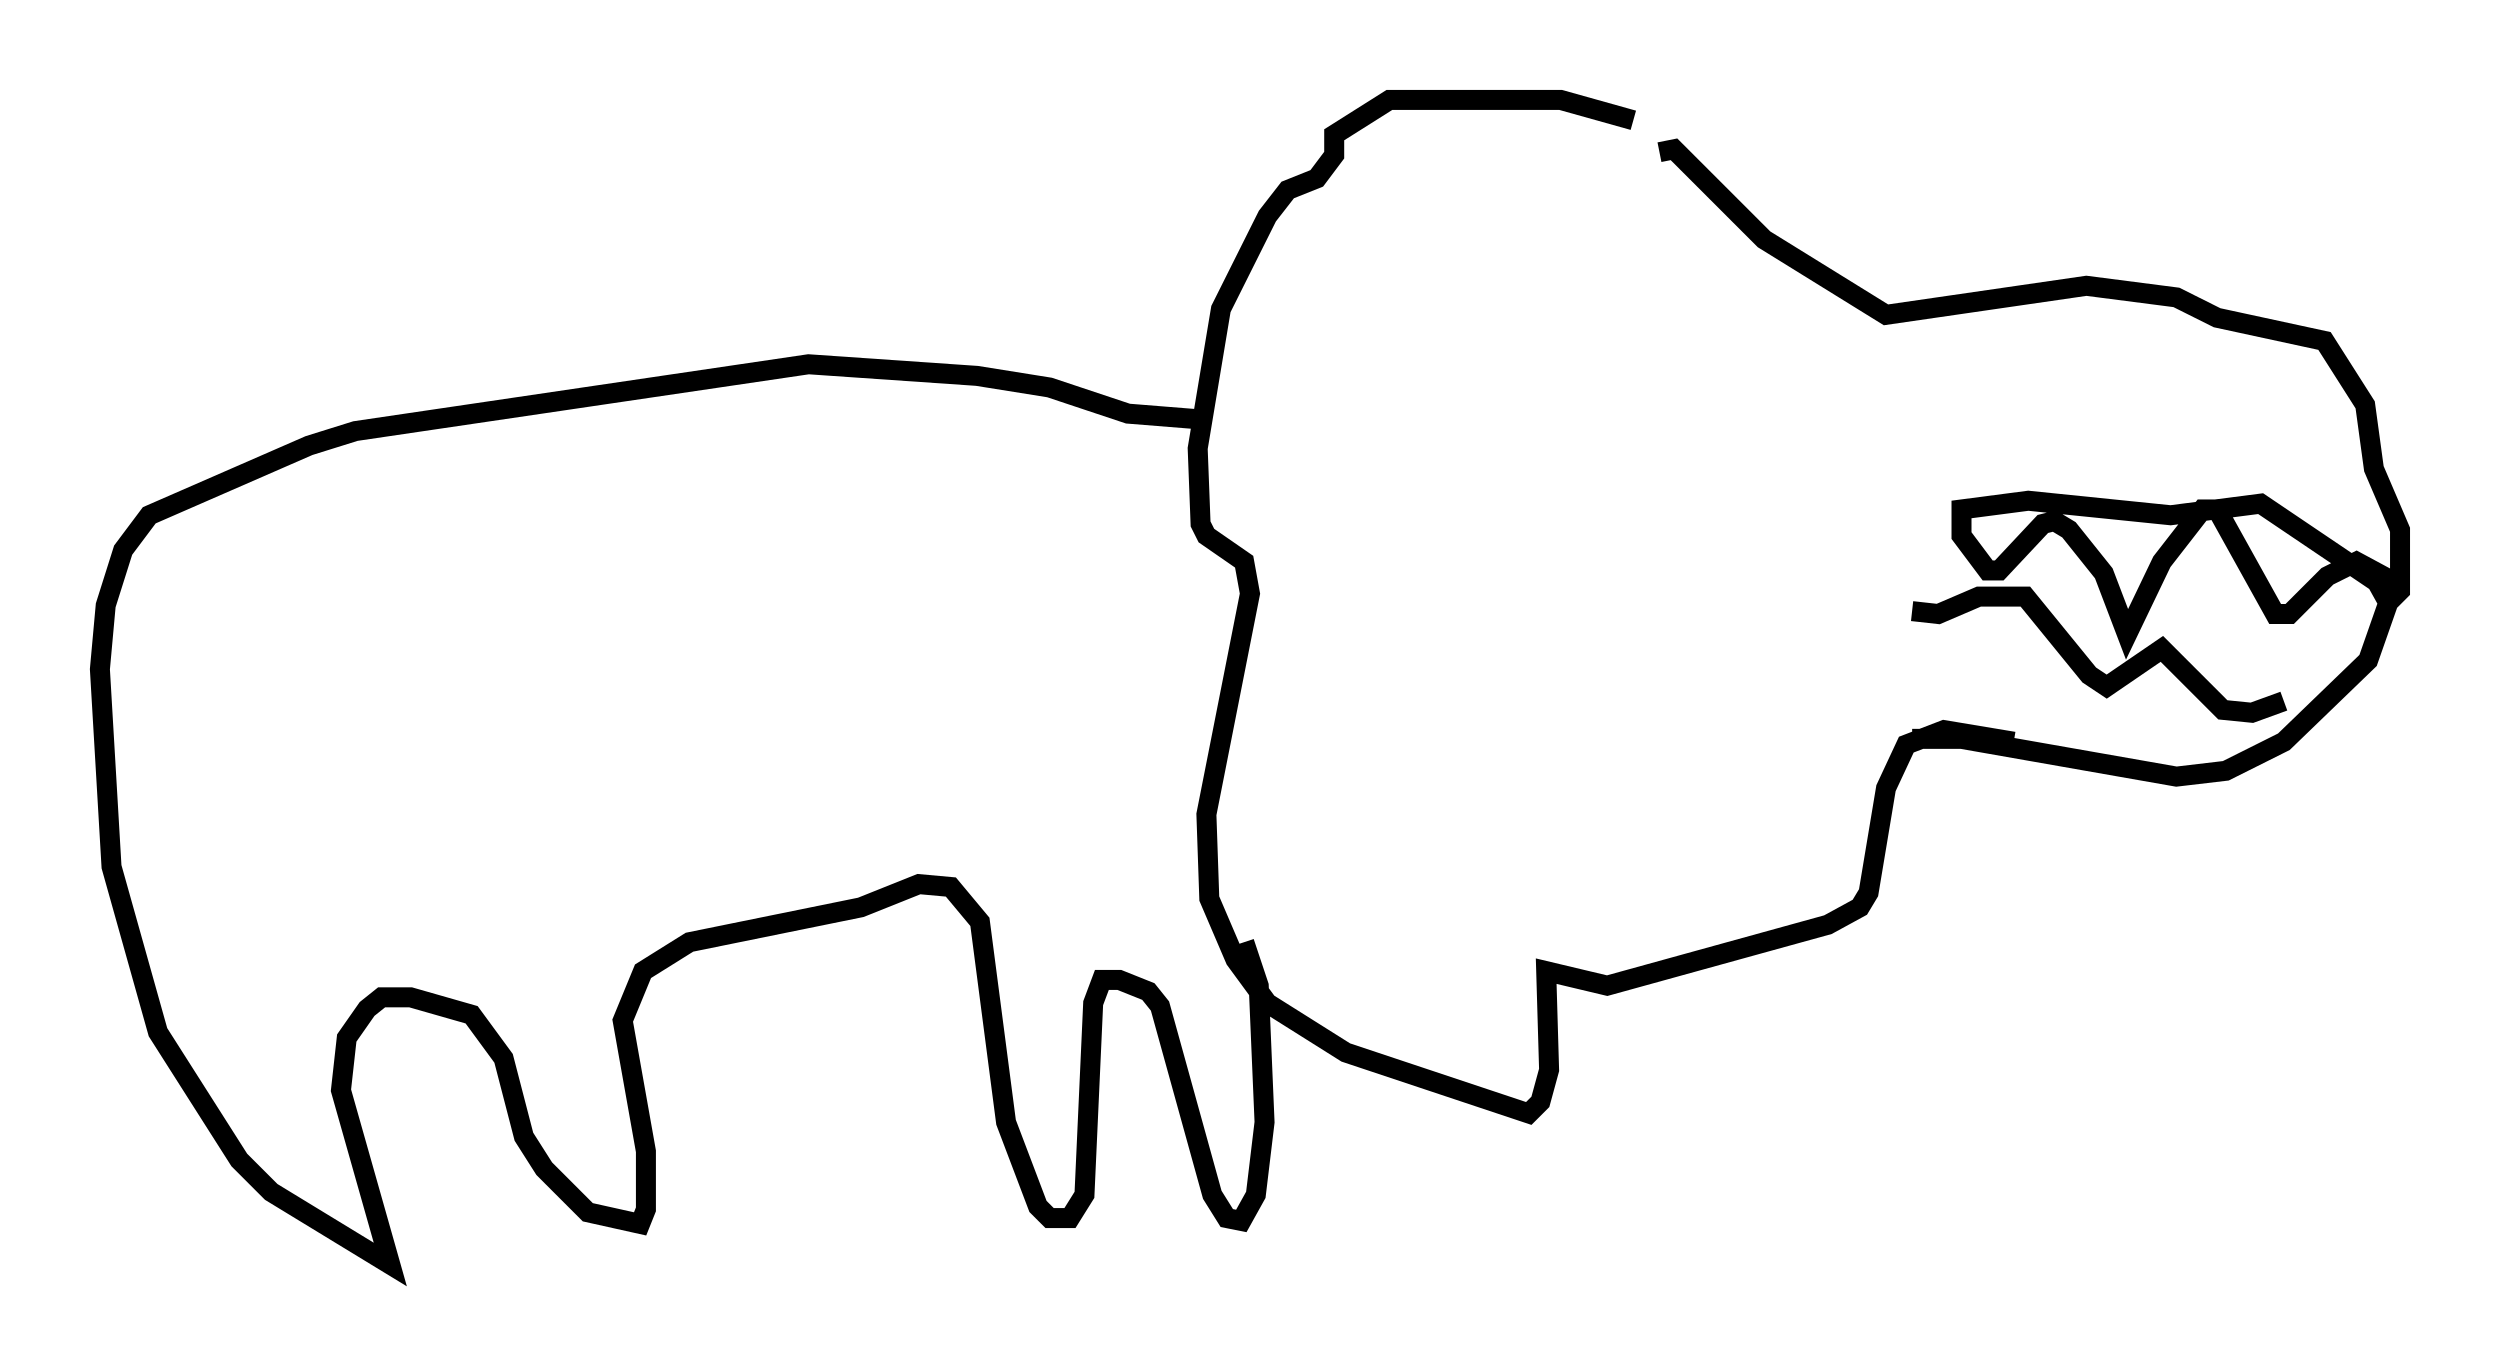 <?xml version="1.0" encoding="utf-8" ?>
<svg baseProfile="full" height="68.246" version="1.1" width="125.039" xmlns="http://www.w3.org/2000/svg" xmlns:ev="http://www.w3.org/2001/xml-events" xmlns:xlink="http://www.w3.org/1999/xlink"><defs /><rect fill="white" height="68.246" width="125.039" x="0" y="0" /><path d="M86.776, 8.631 m-5.084, -2.615 l-3.631, -1.017 -8.57, 0.0 l-2.76, 1.743 0.0, 1.017 l-0.872, 1.162 -1.453, 0.581 l-1.017, 1.307 -2.324, 4.648 l-1.162, 6.972 0.145, 3.777 l0.291, 0.581 1.888, 1.307 l0.291, 1.598 -2.179, 11.039 l0.145, 4.212 1.307, 3.05 l1.598, 2.179 3.922, 2.469 l9.151, 3.05 0.581, -0.581 l0.436, -1.598 -0.145, -4.939 l3.05, 0.726 11.039, -3.05 l1.598, -0.872 0.436, -0.726 l0.872, -5.229 1.017, -2.179 l1.888, -0.726 3.486, 0.581 m-17.721, -29.486 l0.726, -0.145 4.503, 4.503 l6.101, 3.777 10.022, -1.453 l4.503, 0.581 2.034, 1.017 l5.374, 1.162 2.034, 3.196 l0.436, 3.196 1.307, 3.05 l0.0, 3.05 -0.581, 0.581 l-1.017, 2.905 -4.212, 4.067 l-2.905, 1.453 -2.469, 0.291 l-10.749, -1.888 -2.469, 0.0 m23.966, -6.536 l-0.726, -1.307 -5.81, -3.922 l-4.503, 0.581 -7.117, -0.726 l-3.341, 0.436 0.0, 1.307 l1.307, 1.743 0.581, 0.0 l2.179, -2.324 0.581, -0.145 l0.726, 0.436 1.743, 2.179 l1.162, 3.05 1.743, -3.631 l2.034, -2.615 0.726, 0.0 l2.905, 5.229 0.726, 0.0 l1.888, -1.888 1.453, -0.726 l1.888, 1.017 m-5.52, 5.955 l-1.598, 0.581 -1.453, -0.145 l-3.05, -3.05 -2.76, 1.888 l-0.872, -0.581 -3.196, -3.922 l-2.324, 0.0 -2.034, 0.872 l-1.307, -0.145 m-35.587, -9.587 l-3.631, -0.291 -3.922, -1.307 l-3.631, -0.581 -8.425, -0.581 l-22.659, 3.341 -2.324, 0.726 l-7.989, 3.486 -1.307, 1.743 l-0.872, 2.76 -0.291, 3.196 l0.581, 9.877 2.324, 8.279 l4.067, 6.391 1.598, 1.598 l5.955, 3.631 -2.469, -8.715 l0.291, -2.615 1.017, -1.453 l0.726, -0.581 1.453, 0.0 l3.05, 0.872 1.598, 2.179 l1.017, 3.922 1.017, 1.598 l2.179, 2.179 2.615, 0.581 l0.291, -0.726 0.0, -2.905 l-1.162, -6.536 1.017, -2.469 l2.324, -1.453 8.57, -1.743 l2.905, -1.162 1.598, 0.145 l1.453, 1.743 1.307, 10.022 l1.598, 4.212 0.581, 0.581 l1.017, 0.0 0.726, -1.162 l0.436, -9.587 0.436, -1.162 l0.872, 0.0 1.453, 0.581 l0.581, 0.726 2.615, 9.441 l0.726, 1.162 0.726, 0.145 l0.726, -1.307 0.436, -3.631 l-0.291, -6.827 -0.726, -2.179 " fill="none" stroke="black" stroke-width="1" /></svg>
